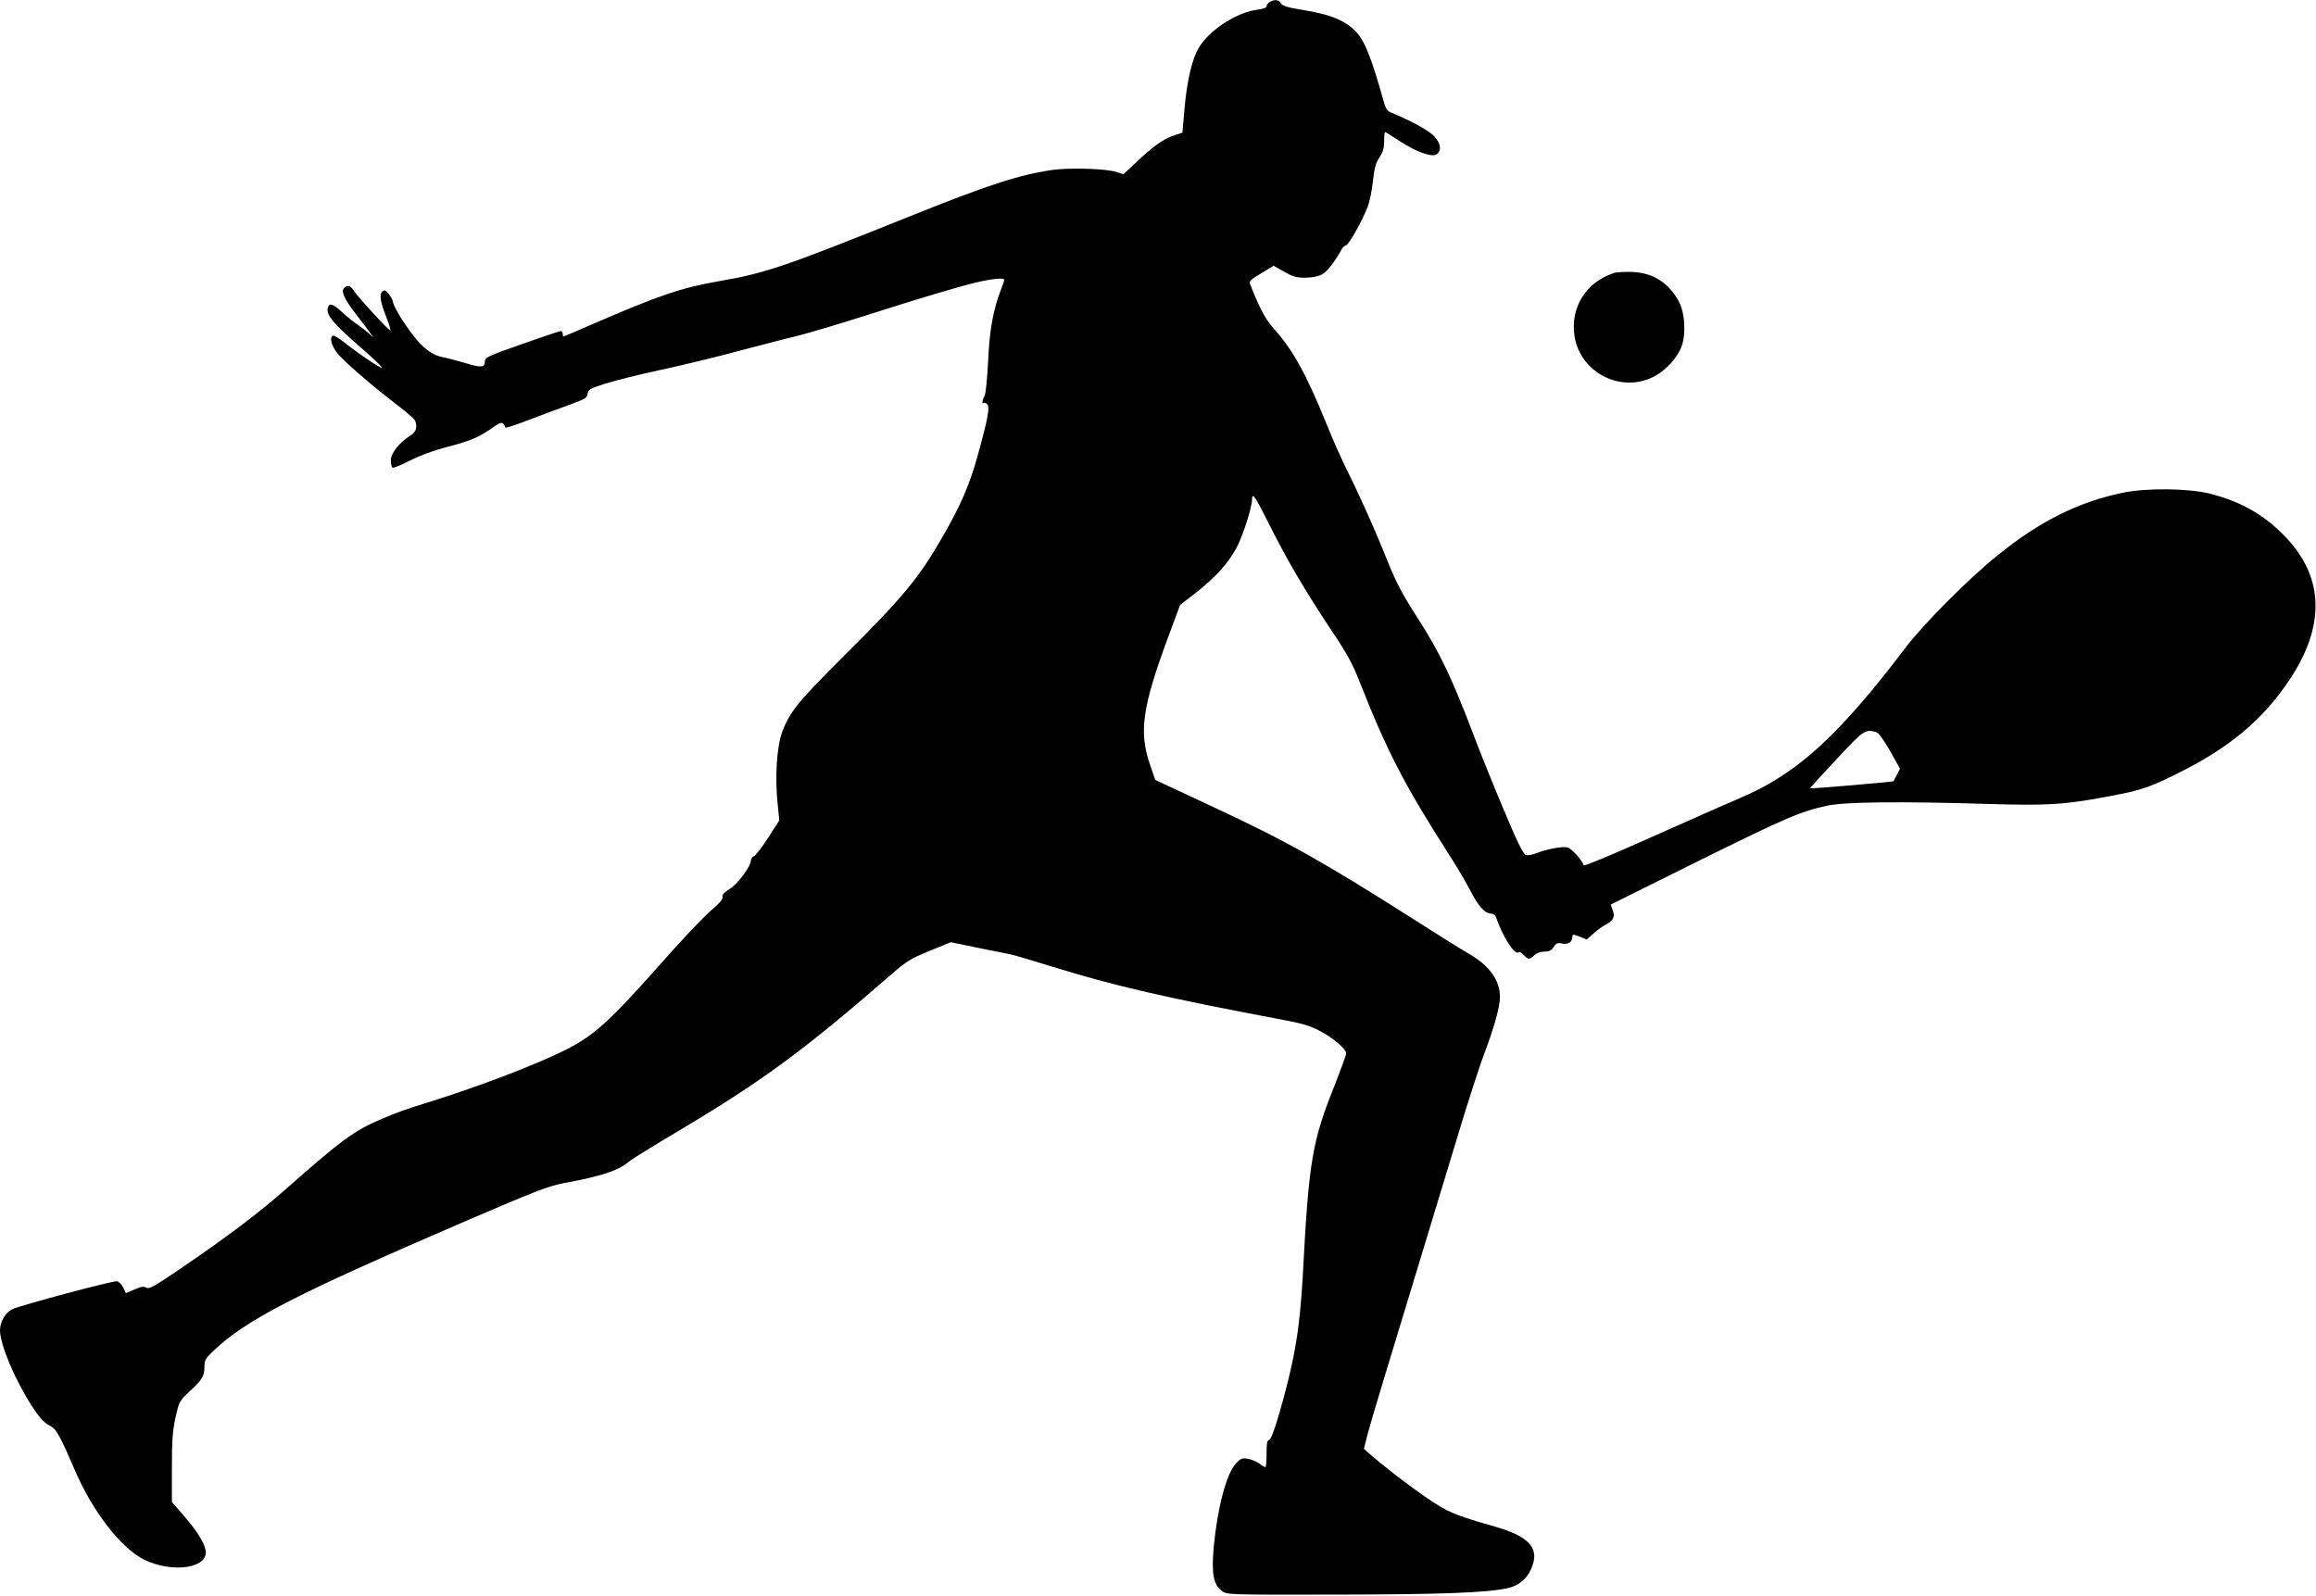 <svg xmlns="http://www.w3.org/2000/svg" width="1706.667" height="1176" preserveAspectRatio="xMidYMid meet" version="1.0" viewBox="0 0 1280 882"><g fill="#000" stroke="none"><path d="M7018 8809 c-10 -5 -18 -16 -18 -23 0 -9 -19 -16 -54 -20 -113 -15 -265 -114 -321 -211 -37 -62 -64 -178 -78 -330 l-12 -138 -45 -15 c-59 -20 -110 -55 -204 -143 l-77 -72 -37 12 c-56 19 -257 25 -353 12 -187 -27 -356 -82 -794 -258 -691 -278 -799 -314 -1050 -357 -208 -36 -334 -79 -694 -235 -89 -39 -165 -71 -167 -71 -2 0 -4 7 -4 15 0 8 -5 15 -11 15 -6 0 -102 -32 -215 -72 -187 -66 -204 -74 -204 -95 0 -35 -19 -37 -111 -9 -46 13 -100 28 -119 31 -62 12 -109 47 -170 126 -56 72 -110 164 -110 187 0 5 -9 21 -21 36 -17 22 -24 25 -36 15 -18 -16 -11 -59 24 -147 14 -35 23 -66 20 -68 -5 -5 -177 181 -202 220 -19 29 -37 33 -55 12 -15 -20 4 -60 70 -146 28 -36 60 -78 72 -95 l21 -30 -29 26 c-16 14 -45 36 -64 49 -19 13 -57 43 -83 68 -49 45 -69 49 -76 17 -7 -37 33 -85 165 -200 74 -64 134 -120 134 -126 0 -11 -124 72 -213 143 -27 21 -53 36 -58 32 -18 -11 -8 -51 22 -92 31 -43 198 -187 345 -299 45 -34 84 -69 88 -78 14 -38 6 -63 -28 -84 -59 -37 -106 -97 -106 -135 0 -19 4 -37 9 -41 6 -3 49 15 98 40 56 28 132 56 206 75 128 33 174 53 251 107 48 34 56 34 69 0 1 -4 56 13 122 39 66 25 167 63 225 84 94 34 105 40 108 64 3 23 13 29 99 56 53 17 191 51 307 76 116 25 311 72 432 105 122 32 267 70 323 83 56 14 222 63 369 110 339 108 515 160 622 186 87 20 150 26 150 13 0 -5 -9 -32 -21 -62 -41 -109 -61 -222 -68 -391 -5 -91 -13 -175 -19 -187 -13 -23 -16 -51 -6 -40 4 3 12 0 20 -7 16 -16 4 -81 -55 -293 -43 -153 -91 -266 -191 -439 -132 -230 -220 -336 -555 -669 -245 -244 -291 -301 -332 -411 -30 -81 -41 -250 -25 -399 l9 -90 -62 -96 c-34 -53 -70 -99 -79 -102 -9 -4 -16 -14 -16 -23 0 -33 -73 -131 -118 -158 -30 -19 -42 -31 -39 -44 4 -12 -17 -35 -67 -78 -39 -33 -168 -170 -287 -305 -271 -306 -358 -384 -513 -462 -167 -84 -497 -209 -766 -292 -116 -36 -168 -54 -260 -94 -144 -62 -215 -114 -516 -380 -152 -134 -321 -262 -573 -434 -154 -105 -186 -124 -201 -115 -14 9 -29 7 -66 -9 l-48 -21 -15 31 c-9 18 -24 33 -34 35 -22 4 -539 -134 -580 -155 -38 -19 -67 -70 -67 -116 0 -78 83 -275 175 -417 44 -68 70 -96 107 -114 29 -15 54 -61 129 -236 99 -234 260 -441 390 -503 159 -75 355 -43 335 55 -9 45 -45 102 -120 190 l-66 76 0 189 c0 150 4 206 20 278 20 88 21 91 79 145 69 64 81 84 81 137 0 33 7 45 43 80 184 177 446 312 1392 720 400 172 462 196 554 214 204 37 302 70 356 118 11 10 130 84 265 164 464 276 693 443 1157 846 113 99 129 109 240 155 l118 48 150 -31 c83 -17 161 -32 175 -35 14 -2 120 -33 235 -69 343 -106 627 -172 1270 -293 109 -20 156 -34 209 -62 76 -40 146 -100 146 -125 0 -8 -27 -82 -59 -164 -130 -323 -147 -423 -181 -1068 -17 -299 -46 -468 -131 -762 -27 -93 -47 -143 -56 -143 -10 0 -13 -19 -13 -75 0 -41 -3 -75 -6 -75 -3 0 -19 9 -35 21 -16 11 -45 23 -64 26 -30 5 -39 1 -64 -26 -53 -57 -102 -243 -123 -461 -13 -148 -2 -209 45 -244 28 -21 33 -21 630 -20 581 1 830 10 947 35 61 13 106 49 131 104 53 117 -5 183 -213 241 -122 34 -204 62 -253 87 -80 40 -272 180 -425 310 l-32 28 19 77 c11 42 50 174 86 292 94 308 291 958 413 1360 57 190 125 399 150 464 51 134 84 252 84 304 0 95 -59 176 -175 242 -33 19 -165 101 -293 183 -516 328 -706 435 -1122 629 l-315 147 -28 81 c-64 184 -45 319 100 711 l65 175 71 55 c122 93 202 182 247 273 36 75 80 215 80 258 0 39 18 12 89 -129 97 -196 199 -370 340 -583 98 -146 126 -197 170 -310 147 -373 246 -563 482 -932 49 -75 106 -173 128 -216 41 -81 79 -122 113 -122 10 0 21 -8 25 -17 39 -114 106 -217 127 -196 3 4 15 -3 26 -15 26 -27 35 -27 60 -2 12 12 33 20 55 20 26 0 39 6 51 25 14 21 22 25 46 20 33 -8 58 8 58 35 0 17 2 17 40 3 l39 -16 39 34 c21 19 53 42 71 51 39 21 48 42 33 80 l-10 28 481 239 c493 244 569 276 717 308 99 21 409 24 895 9 309 -9 408 -4 620 35 209 38 248 50 400 124 302 147 491 304 643 534 192 292 186 556 -20 776 -117 125 -247 201 -423 246 -118 30 -354 33 -485 5 -247 -52 -458 -158 -689 -345 -163 -131 -411 -381 -512 -514 -267 -353 -468 -564 -664 -694 -86 -58 -156 -95 -275 -146 -58 -24 -269 -118 -469 -207 -201 -90 -366 -159 -368 -153 -10 30 -68 94 -90 99 -28 7 -119 -10 -174 -33 -20 -8 -46 -12 -56 -9 -15 5 -48 73 -126 259 -58 138 -130 317 -160 397 -122 321 -187 459 -309 649 -96 150 -123 202 -187 363 -54 135 -143 333 -213 473 -25 50 -74 160 -108 245 -110 271 -186 409 -289 522 -45 49 -81 117 -131 245 -8 19 -1 26 60 62 l69 42 58 -33 c48 -27 68 -33 118 -33 36 1 72 7 91 18 28 14 74 74 109 139 5 10 17 20 25 23 17 6 87 131 119 212 11 29 24 93 29 143 8 71 15 99 36 130 19 29 26 52 26 90 0 27 2 50 5 50 2 0 39 -22 81 -50 88 -58 176 -90 202 -74 30 19 26 59 -9 98 -28 33 -127 87 -241 134 -22 9 -31 23 -43 69 -62 223 -100 319 -142 368 -60 69 -144 105 -309 131 -80 13 -107 22 -115 36 -11 20 -35 23 -61 7z m3350 -4035 c15 -5 39 -37 78 -105 l55 -98 -17 -33 c-9 -18 -18 -35 -19 -36 -4 -4 -458 -43 -461 -39 -1 1 64 73 145 159 150 162 159 168 219 152z" transform="translate(0,882) scale(0.1,-0.1)"/><path d="M8920 7311 c-155 -51 -242 -190 -218 -349 31 -198 249 -314 430 -228 72 34 141 109 164 178 22 67 15 177 -14 235 -56 108 -143 165 -262 170 -41 1 -86 -1 -100 -6z" transform="translate(0,882) scale(0.1,-0.1)"/></g></svg>